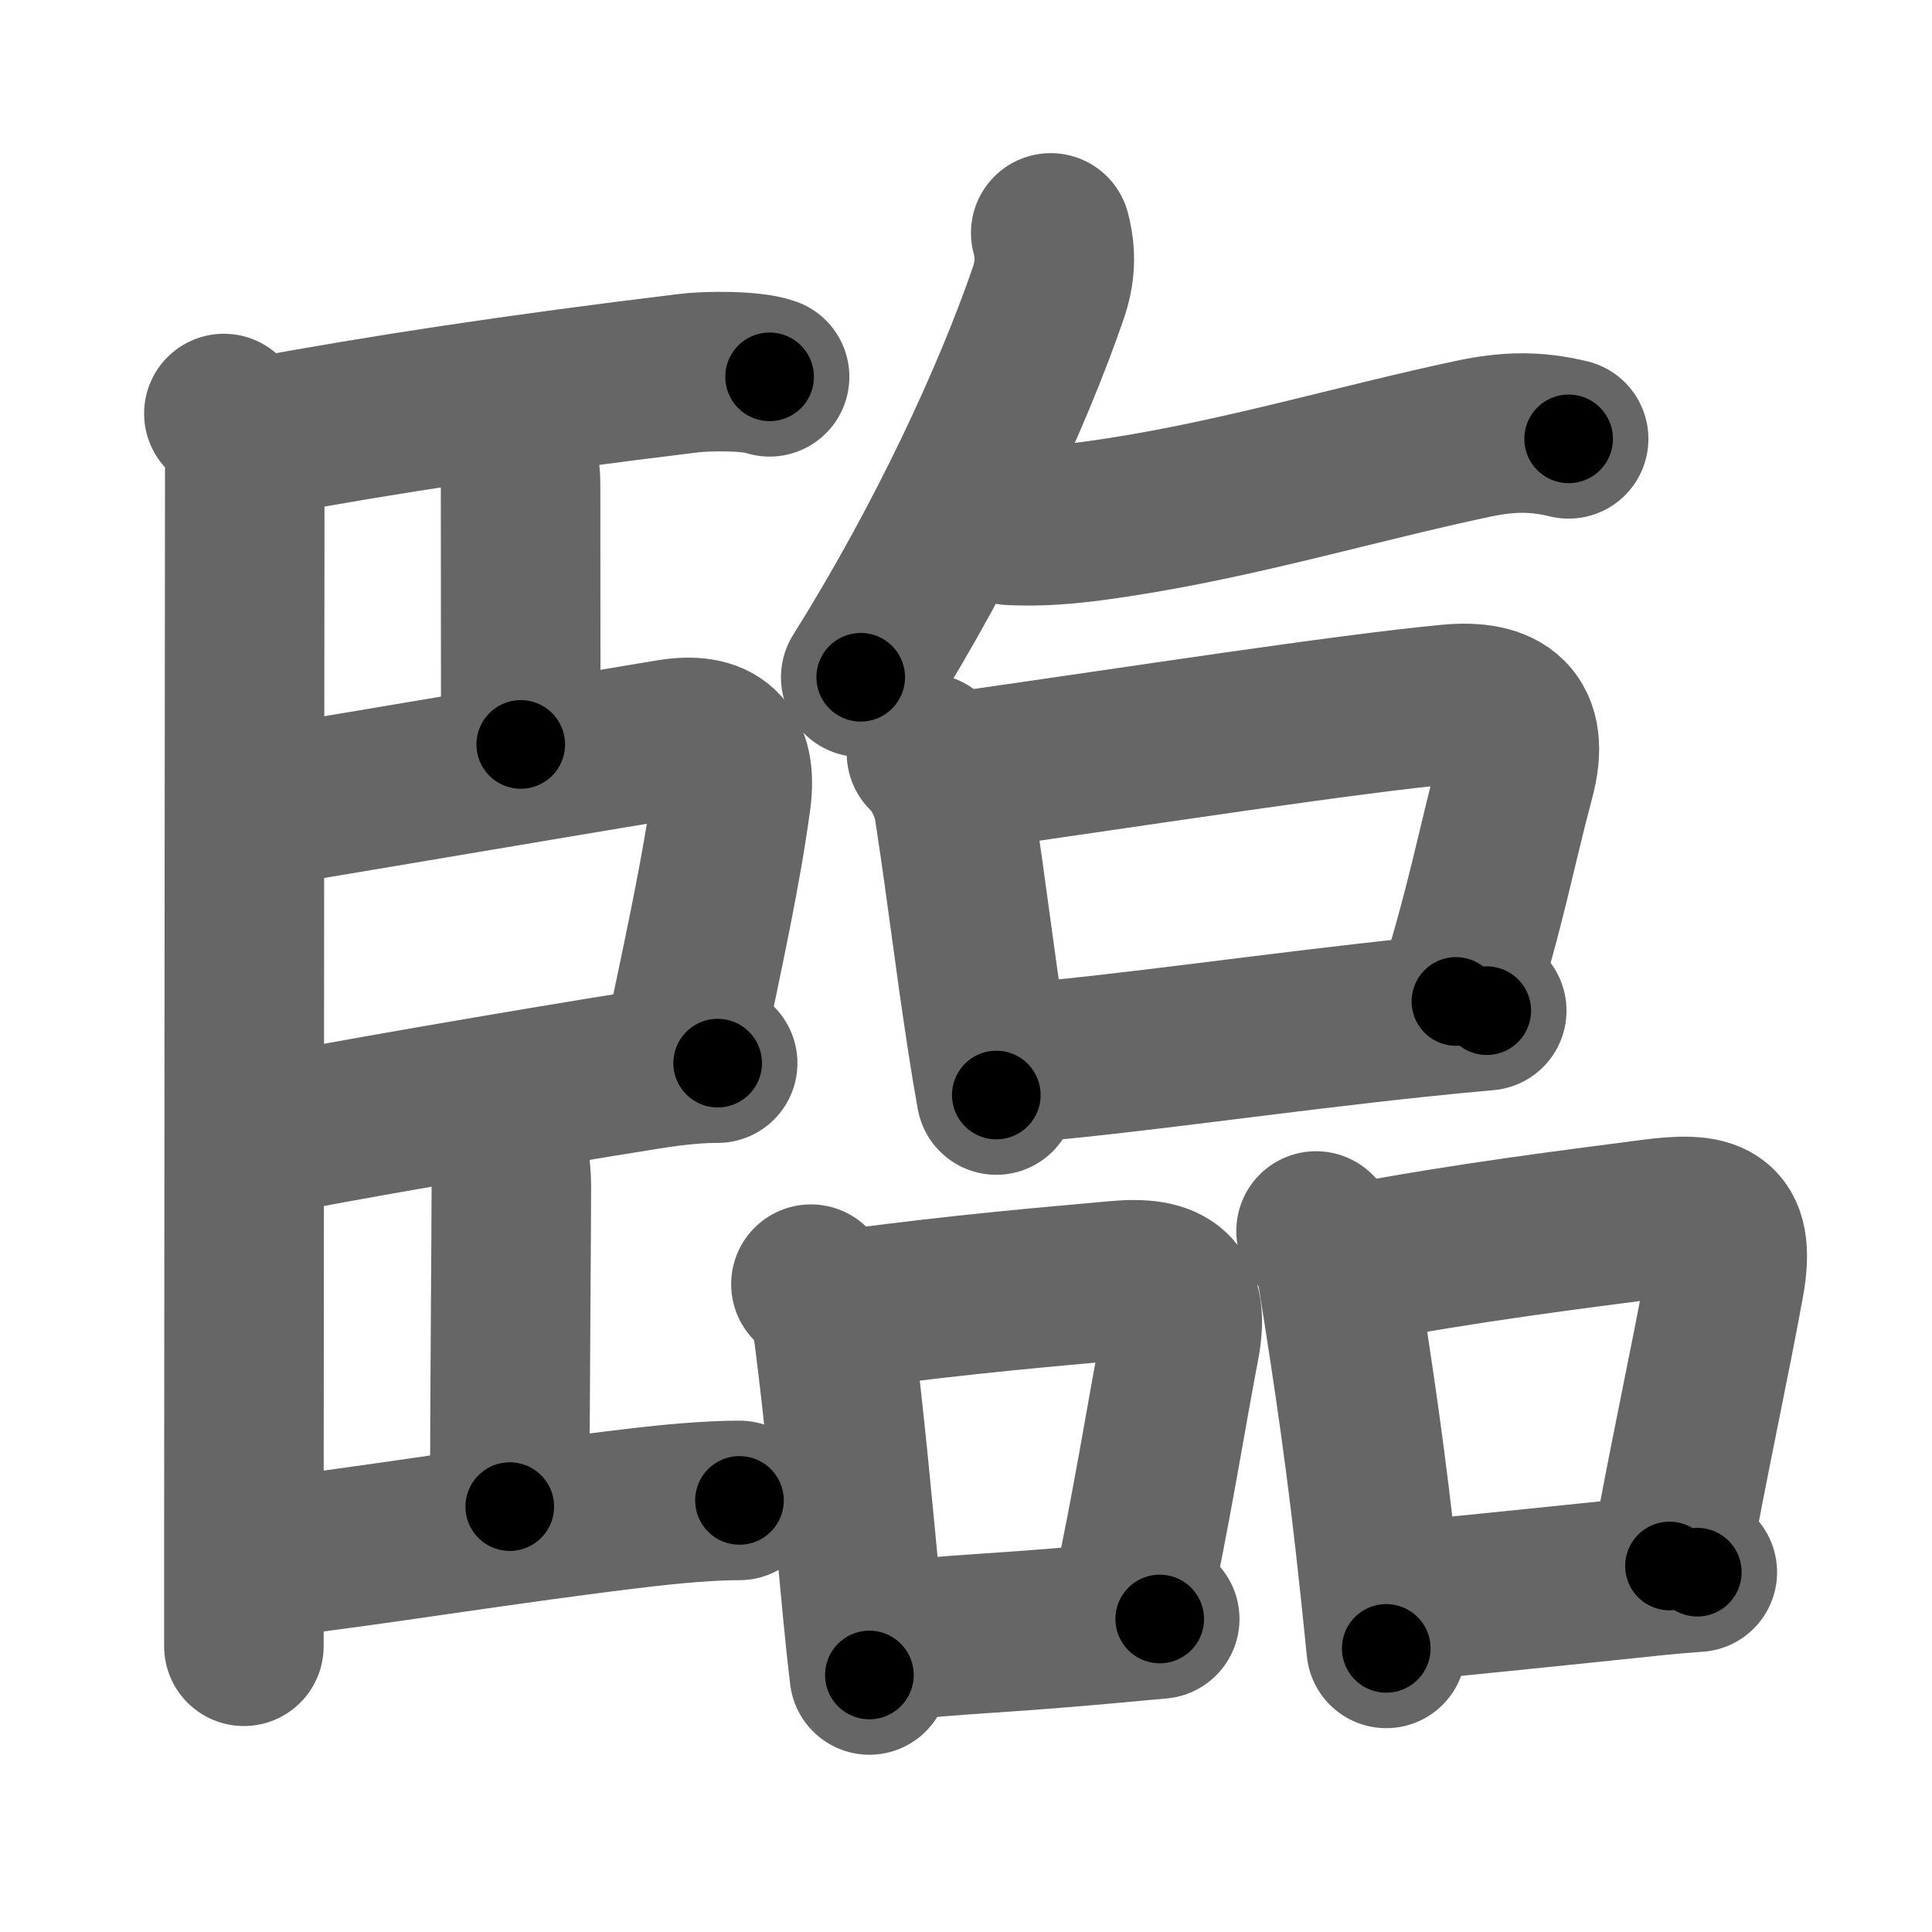<svg xmlns="http://www.w3.org/2000/svg" width="109" height="109" viewBox="0 0 109 109" id="81e8"><g fill="none" stroke="#666" stroke-width="9" stroke-linecap="round" stroke-linejoin="round"><g><g><path d="M12.63,23.33c0.83,0.84,1.18,1.83,1.18,2.98c0,0.61-0.04,39.05-0.05,59.95c0,2.49,0,4.73,0,6.62" /><path d="M14.67,24.66c6.96-1.28,14.33-2.41,24.21-3.61c0.97-0.12,3.51-0.16,4.54,0.21" /><path d="M28.44,24.59c0.74,0.74,0.93,1.78,0.93,2.73c0,0.85,0.01,9.38,0.01,14.68" /><path d="M15.18,45.49c7.89-1.31,14.93-2.52,22.6-3.79c2.64-0.44,3.84,0.62,3.47,3.38c-0.56,4.15-1.51,8.42-2.69,14.09" /><path d="M15.28,64.04c2.64-0.57,14.43-2.61,21.24-3.69c1.86-0.3,3.11-0.37,3.97-0.37" /><path d="M27.92,63.93c0.76,0.76,0.93,1.94,0.93,2.98c0,2.34-0.09,12.59-0.09,18.09" /><path d="M15.25,87.88c5.5-0.62,13.34-1.94,21-2.84c1.54-0.18,3.75-0.39,5.47-0.39" /></g><g><path d="M59.28,13.14c0.32,1.23,0.25,2.25-0.14,3.4c-2.03,5.9-5.75,13.96-10.58,21.67" /><path d="M57,29.64c2.25,0.11,4.24-0.17,6.13-0.46c6.87-1.05,13.49-3.05,20.01-4.43c1.9-0.4,3.46-0.45,5.36,0.01" /><g><g><path d="M52.27,42.5c0.87,0.87,1.41,2.05,1.58,3.26c0.78,5.11,1.06,7.84,1.85,12.96c0.16,1.05,0.33,2.08,0.51,3.06" /><path d="M54.22,43.52c10.6-1.51,21.41-3.2,27.53-3.79c3.02-0.29,4.61,0.85,3.73,4.14c-1.02,3.79-1.67,7.39-3.34,12.63" /><path d="M57.45,59.98c5.98-0.47,14.45-1.74,22.82-2.61c1.21-0.13,2.42-0.24,3.61-0.35" /></g><g><g><g><path d="M45.75,72.45c0.84,0.83,1.12,1.55,1.29,2.81c0.59,4.51,1.1,10.08,1.61,15.5c0.12,1.26,0.25,2.51,0.4,3.74" /><path d="M48.21,73.82c6.27-0.83,10.94-1.22,14.8-1.57c2.94-0.27,4.13,0.57,3.55,3.64c-0.8,4.17-1.57,9.15-2.77,14.66" /><path d="M49.97,92.64c4.26-0.49,5.74-0.42,12.29-1.01c0.96-0.09,2.01-0.18,3.17-0.29" /></g><g><path d="M74.25,69.45c0.84,0.84,1.09,1.68,1.26,2.77c0.86,5.4,1.6,10.32,2.31,17.03c0.14,1.3,0.27,2.56,0.39,3.75" /><path d="M76.43,71.3c6.37-1.22,12.64-1.98,16.73-2.52c3.29-0.43,4.81-0.15,4.13,3.6c-0.82,4.52-2.05,10.1-3.1,15.97" /><path d="M78.94,90.37c1.07-0.09,8.48-0.84,13.81-1.4c0.91-0.1,1.91-0.19,3.01-0.27" /></g></g></g></g></g></g></g><g fill="none" stroke="#000" stroke-width="5" stroke-linecap="round" stroke-linejoin="round"><g><g><path d="M12.63,23.33c0.83,0.84,1.18,1.83,1.18,2.98c0,0.61-0.04,39.05-0.05,59.95c0,2.49,0,4.73,0,6.62" stroke-dasharray="69.866" stroke-dashoffset="69.866"><animate attributeName="stroke-dashoffset" values="69.866;69.866;0" dur="0.525s" fill="freeze" begin="0s;81e8.click" /></path><path d="M14.67,24.66c6.96-1.28,14.33-2.41,24.21-3.61c0.97-0.12,3.51-0.16,4.54,0.21" stroke-dasharray="29.052" stroke-dashoffset="29.052"><animate attributeName="stroke-dashoffset" values="29.052" fill="freeze" begin="81e8.click" /><animate attributeName="stroke-dashoffset" values="29.052;29.052;0" keyTimes="0;0.643;1" dur="0.816s" fill="freeze" begin="0s;81e8.click" /></path><path d="M28.44,24.59c0.74,0.74,0.93,1.78,0.93,2.73c0,0.85,0.01,9.38,0.01,14.68" stroke-dasharray="17.643" stroke-dashoffset="17.643"><animate attributeName="stroke-dashoffset" values="17.643" fill="freeze" begin="81e8.click" /><animate attributeName="stroke-dashoffset" values="17.643;17.643;0" keyTimes="0;0.823;1" dur="0.992s" fill="freeze" begin="0s;81e8.click" /></path><path d="M15.18,45.49c7.89-1.31,14.93-2.52,22.6-3.79c2.64-0.44,3.84,0.62,3.47,3.38c-0.56,4.15-1.51,8.42-2.69,14.09" stroke-dasharray="43.337" stroke-dashoffset="43.337"><animate attributeName="stroke-dashoffset" values="43.337" fill="freeze" begin="81e8.click" /><animate attributeName="stroke-dashoffset" values="43.337;43.337;0" keyTimes="0;0.696;1" dur="1.425s" fill="freeze" begin="0s;81e8.click" /></path><path d="M15.28,64.04c2.64-0.57,14.43-2.61,21.24-3.69c1.86-0.3,3.11-0.37,3.97-0.37" stroke-dasharray="25.552" stroke-dashoffset="25.552"><animate attributeName="stroke-dashoffset" values="25.552" fill="freeze" begin="81e8.click" /><animate attributeName="stroke-dashoffset" values="25.552;25.552;0" keyTimes="0;0.848;1" dur="1.681s" fill="freeze" begin="0s;81e8.click" /></path><path d="M27.92,63.93c0.76,0.76,0.93,1.94,0.93,2.98c0,2.34-0.09,12.59-0.09,18.09" stroke-dasharray="21.294" stroke-dashoffset="21.294"><animate attributeName="stroke-dashoffset" values="21.294" fill="freeze" begin="81e8.click" /><animate attributeName="stroke-dashoffset" values="21.294;21.294;0" keyTimes="0;0.888;1" dur="1.894s" fill="freeze" begin="0s;81e8.click" /></path><path d="M15.25,87.88c5.5-0.62,13.34-1.94,21-2.84c1.54-0.18,3.75-0.39,5.47-0.39" stroke-dasharray="26.68" stroke-dashoffset="26.68"><animate attributeName="stroke-dashoffset" values="26.68" fill="freeze" begin="81e8.click" /><animate attributeName="stroke-dashoffset" values="26.68;26.68;0" keyTimes="0;0.876;1" dur="2.161s" fill="freeze" begin="0s;81e8.click" /></path></g><g><path d="M59.28,13.14c0.32,1.23,0.25,2.25-0.14,3.4c-2.03,5.9-5.75,13.96-10.58,21.67" stroke-dasharray="27.62" stroke-dashoffset="27.62"><animate attributeName="stroke-dashoffset" values="27.62" fill="freeze" begin="81e8.click" /><animate attributeName="stroke-dashoffset" values="27.62;27.62;0" keyTimes="0;0.887;1" dur="2.437s" fill="freeze" begin="0s;81e8.click" /></path><path d="M57,29.64c2.25,0.11,4.24-0.17,6.13-0.46c6.87-1.05,13.49-3.05,20.01-4.43c1.9-0.4,3.46-0.45,5.36,0.01" stroke-dasharray="32.07" stroke-dashoffset="32.07"><animate attributeName="stroke-dashoffset" values="32.07" fill="freeze" begin="81e8.click" /><animate attributeName="stroke-dashoffset" values="32.07;32.07;0" keyTimes="0;0.884;1" dur="2.758s" fill="freeze" begin="0s;81e8.click" /></path><g><g><path d="M52.27,42.5c0.87,0.87,1.41,2.05,1.58,3.26c0.78,5.11,1.06,7.84,1.85,12.96c0.16,1.05,0.33,2.08,0.51,3.06" stroke-dasharray="19.88" stroke-dashoffset="19.88"><animate attributeName="stroke-dashoffset" values="19.88" fill="freeze" begin="81e8.click" /><animate attributeName="stroke-dashoffset" values="19.88;19.88;0" keyTimes="0;0.933;1" dur="2.957s" fill="freeze" begin="0s;81e8.click" /></path><path d="M54.22,43.52c10.6-1.51,21.41-3.2,27.53-3.79c3.02-0.29,4.61,0.85,3.73,4.14c-1.02,3.79-1.67,7.39-3.34,12.63" stroke-dasharray="47.971" stroke-dashoffset="47.971"><animate attributeName="stroke-dashoffset" values="47.971" fill="freeze" begin="81e8.click" /><animate attributeName="stroke-dashoffset" values="47.971;47.971;0" keyTimes="0;0.86;1" dur="3.437s" fill="freeze" begin="0s;81e8.click" /></path><path d="M57.45,59.98c5.98-0.47,14.45-1.74,22.82-2.61c1.21-0.13,2.42-0.24,3.61-0.35" stroke-dasharray="26.598" stroke-dashoffset="26.598"><animate attributeName="stroke-dashoffset" values="26.598" fill="freeze" begin="81e8.click" /><animate attributeName="stroke-dashoffset" values="26.598;26.598;0" keyTimes="0;0.928;1" dur="3.703s" fill="freeze" begin="0s;81e8.click" /></path></g><g><g><g><path d="M45.75,72.45c0.84,0.83,1.12,1.55,1.29,2.81c0.59,4.51,1.1,10.08,1.61,15.5c0.12,1.26,0.25,2.51,0.4,3.74" stroke-dasharray="22.51" stroke-dashoffset="22.51"><animate attributeName="stroke-dashoffset" values="22.51" fill="freeze" begin="81e8.click" /><animate attributeName="stroke-dashoffset" values="22.51;22.51;0" keyTimes="0;0.943;1" dur="3.928s" fill="freeze" begin="0s;81e8.click" /></path><path d="M48.21,73.82c6.27-0.83,10.94-1.22,14.8-1.57c2.94-0.27,4.13,0.57,3.55,3.64c-0.8,4.17-1.57,9.15-2.77,14.66" stroke-dasharray="36.277" stroke-dashoffset="36.277"><animate attributeName="stroke-dashoffset" values="36.277" fill="freeze" begin="81e8.click" /><animate attributeName="stroke-dashoffset" values="36.277;36.277;0" keyTimes="0;0.915;1" dur="4.291s" fill="freeze" begin="0s;81e8.click" /></path><path d="M49.97,92.64c4.26-0.49,5.74-0.42,12.29-1.01c0.96-0.09,2.01-0.18,3.17-0.29" stroke-dasharray="15.517" stroke-dashoffset="15.517"><animate attributeName="stroke-dashoffset" values="15.517" fill="freeze" begin="81e8.click" /><animate attributeName="stroke-dashoffset" values="15.517;15.517;0" keyTimes="0;0.965;1" dur="4.446s" fill="freeze" begin="0s;81e8.click" /></path></g><g><path d="M74.25,69.45c0.84,0.84,1.09,1.68,1.26,2.77c0.86,5.4,1.6,10.32,2.31,17.03c0.14,1.3,0.27,2.56,0.39,3.75" stroke-dasharray="24.063" stroke-dashoffset="24.063"><animate attributeName="stroke-dashoffset" values="24.063" fill="freeze" begin="81e8.click" /><animate attributeName="stroke-dashoffset" values="24.063;24.063;0" keyTimes="0;0.949;1" dur="4.687s" fill="freeze" begin="0s;81e8.click" /></path><path d="M76.43,71.3c6.37-1.22,12.64-1.98,16.73-2.52c3.29-0.43,4.81-0.15,4.13,3.6c-0.82,4.52-2.05,10.1-3.1,15.97" stroke-dasharray="40.424" stroke-dashoffset="40.424"><animate attributeName="stroke-dashoffset" values="40.424" fill="freeze" begin="81e8.click" /><animate attributeName="stroke-dashoffset" values="40.424;40.424;0" keyTimes="0;0.921;1" dur="5.091s" fill="freeze" begin="0s;81e8.click" /></path><path d="M78.94,90.37c1.07-0.09,8.48-0.84,13.81-1.4c0.91-0.1,1.91-0.19,3.01-0.27" stroke-dasharray="16.904" stroke-dashoffset="16.904"><animate attributeName="stroke-dashoffset" values="16.904" fill="freeze" begin="81e8.click" /><animate attributeName="stroke-dashoffset" values="16.904;16.904;0" keyTimes="0;0.968;1" dur="5.26s" fill="freeze" begin="0s;81e8.click" /></path></g></g></g></g></g></g></g></svg>